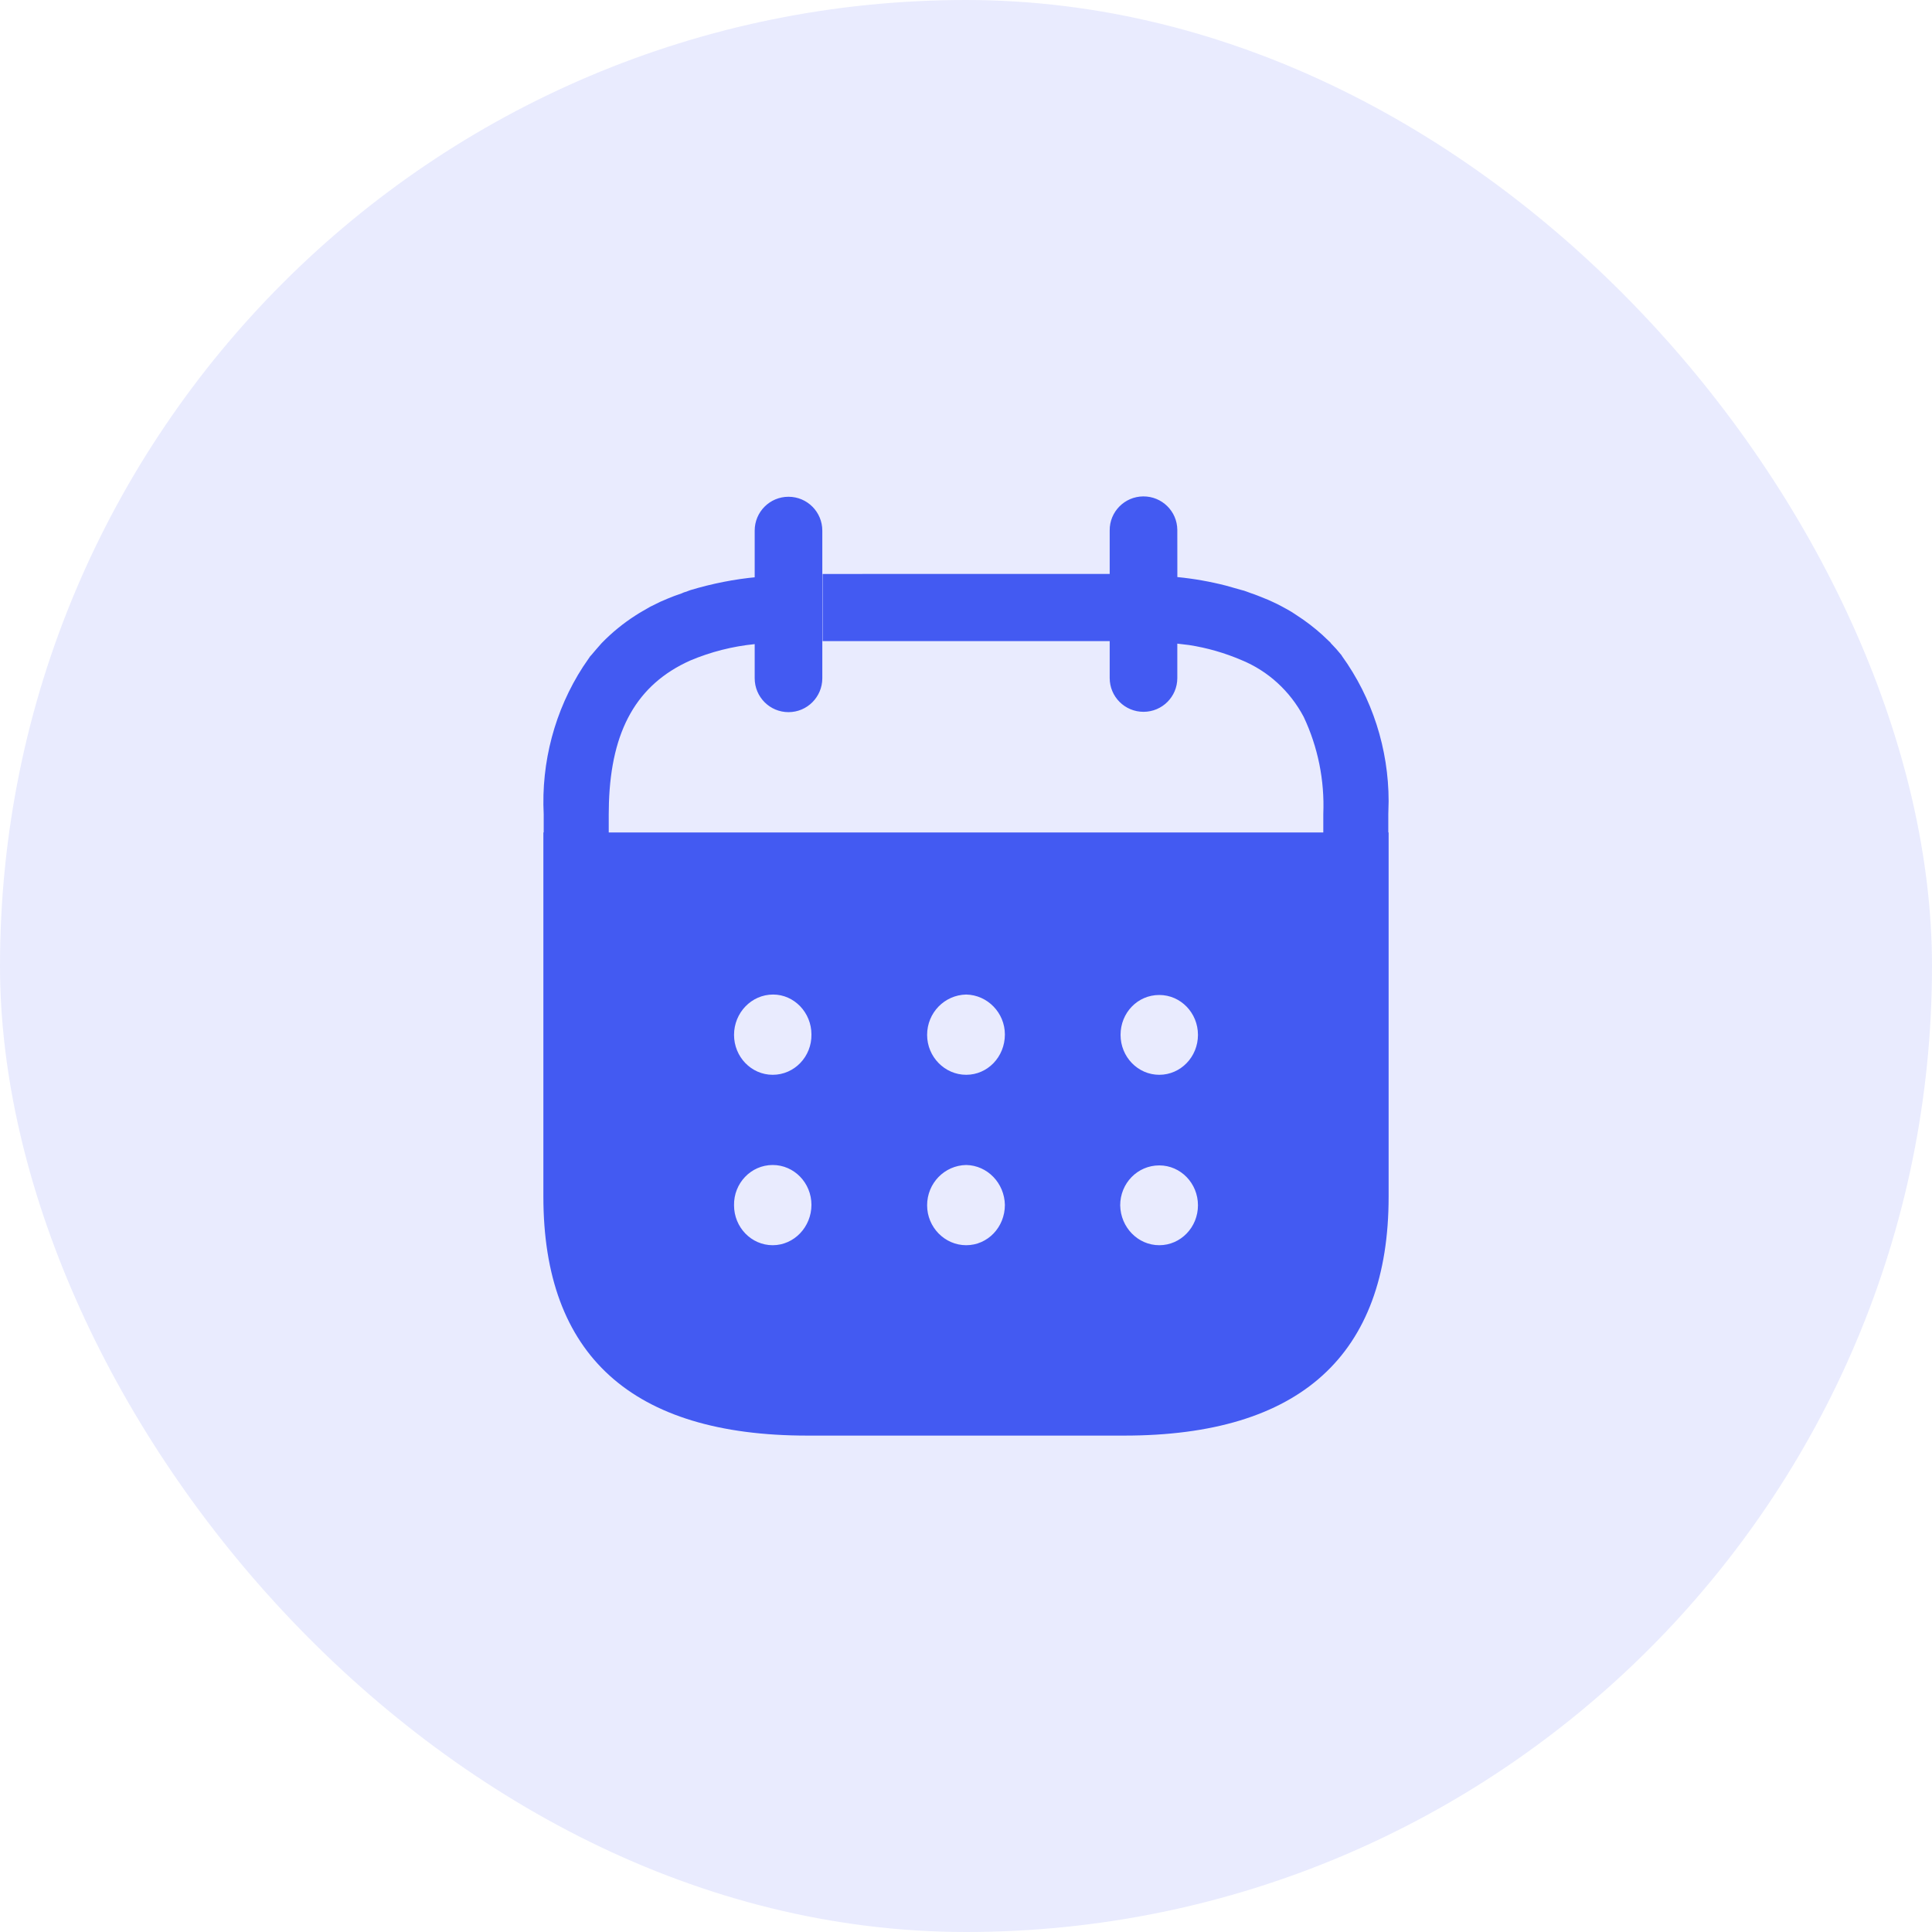 <svg width="48" height="48" viewBox="0 0 48 48" fill="none" xmlns="http://www.w3.org/2000/svg">
<rect opacity="0.12" width="48" height="48" rx="24" fill="#435AF2"/>
<path d="M13.508 20.234C13.442 18.932 13.787 17.645 14.484 16.567L14.666 16.301L14.681 16.287L14.807 16.139L14.939 15.988L14.954 15.972C15.206 15.713 15.485 15.486 15.787 15.292L15.872 15.238L15.957 15.188L16.157 15.073C16.238 15.034 16.326 14.989 16.407 14.95C16.466 14.928 16.525 14.897 16.584 14.874C16.695 14.828 16.813 14.782 16.931 14.744C16.971 14.724 17.014 14.708 17.057 14.698L17.104 14.679L17.157 14.66C17.695 14.499 18.248 14.388 18.808 14.337L18.75 14.344V13.183C18.75 12.718 19.125 12.342 19.59 12.342C20.054 12.342 20.43 12.718 20.43 13.183V16.851C20.43 17.316 20.054 17.693 19.59 17.693C19.125 17.693 18.75 17.316 18.75 16.851L18.75 16.003C18.199 16.058 17.658 16.195 17.145 16.412C15.82 17.008 15.189 18.143 15.129 19.941L15.124 20.23V20.682H32.877V20.219C32.911 19.386 32.743 18.558 32.389 17.809C32.049 17.168 31.505 16.671 30.847 16.401C30.428 16.221 29.99 16.095 29.542 16.026L29.25 15.991L29.25 16.846C29.25 17.31 28.874 17.685 28.41 17.685C27.946 17.685 27.57 17.31 27.57 16.846L27.57 15.928L20.438 15.928V14.26L27.57 14.259L27.57 13.178C27.566 12.715 27.94 12.336 28.404 12.333C28.868 12.33 29.247 12.702 29.25 13.166L29.251 14.337C29.658 14.377 30.063 14.448 30.46 14.55L30.856 14.662C30.888 14.668 30.912 14.676 30.956 14.692C31 14.707 31.037 14.723 31.081 14.738C31.198 14.776 31.307 14.822 31.421 14.868C31.486 14.891 31.546 14.921 31.597 14.944C31.685 14.982 31.775 15.028 31.847 15.067C31.921 15.105 31.992 15.148 32.054 15.182C32.116 15.216 32.164 15.255 32.216 15.286C32.443 15.432 32.658 15.597 32.859 15.779L33.056 15.966L33.065 15.981L33.202 16.127L33.331 16.28L33.338 16.295C34.093 17.339 34.499 18.606 34.5 19.905L34.492 20.23V20.682H34.5V29.729C34.5 33.673 32.297 35.667 27.931 35.667H20.059C15.703 35.667 13.5 33.673 13.5 29.729V20.682H13.508V20.234ZM28.802 28.954C28.261 28.954 27.831 29.398 27.831 29.945C27.84 30.493 28.271 30.937 28.802 30.937C29.333 30.937 29.763 30.493 29.763 29.945C29.763 29.398 29.333 28.954 28.802 28.954ZM24.005 28.944C23.464 28.954 23.034 29.398 23.034 29.945C23.034 30.493 23.474 30.937 24.005 30.937C24.536 30.937 24.966 30.493 24.966 29.935C24.956 29.398 24.536 28.954 24.005 28.944ZM19.198 28.944C18.657 28.944 18.227 29.398 18.237 29.945C18.237 30.493 18.667 30.937 19.198 30.937C19.729 30.937 20.16 30.482 20.16 29.935C20.16 29.388 19.729 28.944 19.198 28.944ZM28.802 24.72C28.261 24.72 27.84 25.164 27.84 25.711C27.84 26.259 28.271 26.703 28.802 26.703C29.333 26.703 29.763 26.259 29.763 25.711C29.763 25.164 29.333 24.72 28.802 24.72ZM24.005 24.709C23.464 24.72 23.034 25.164 23.034 25.711C23.034 26.259 23.474 26.703 24.005 26.703C24.536 26.703 24.966 26.259 24.966 25.701C24.966 25.164 24.536 24.72 24.005 24.709ZM19.208 24.709C18.667 24.709 18.237 25.164 18.237 25.711C18.237 26.259 18.667 26.703 19.198 26.703C19.739 26.703 20.169 26.248 20.16 25.701C20.16 25.154 19.729 24.709 19.208 24.709Z" fill="#435AF2"/>
</svg>
